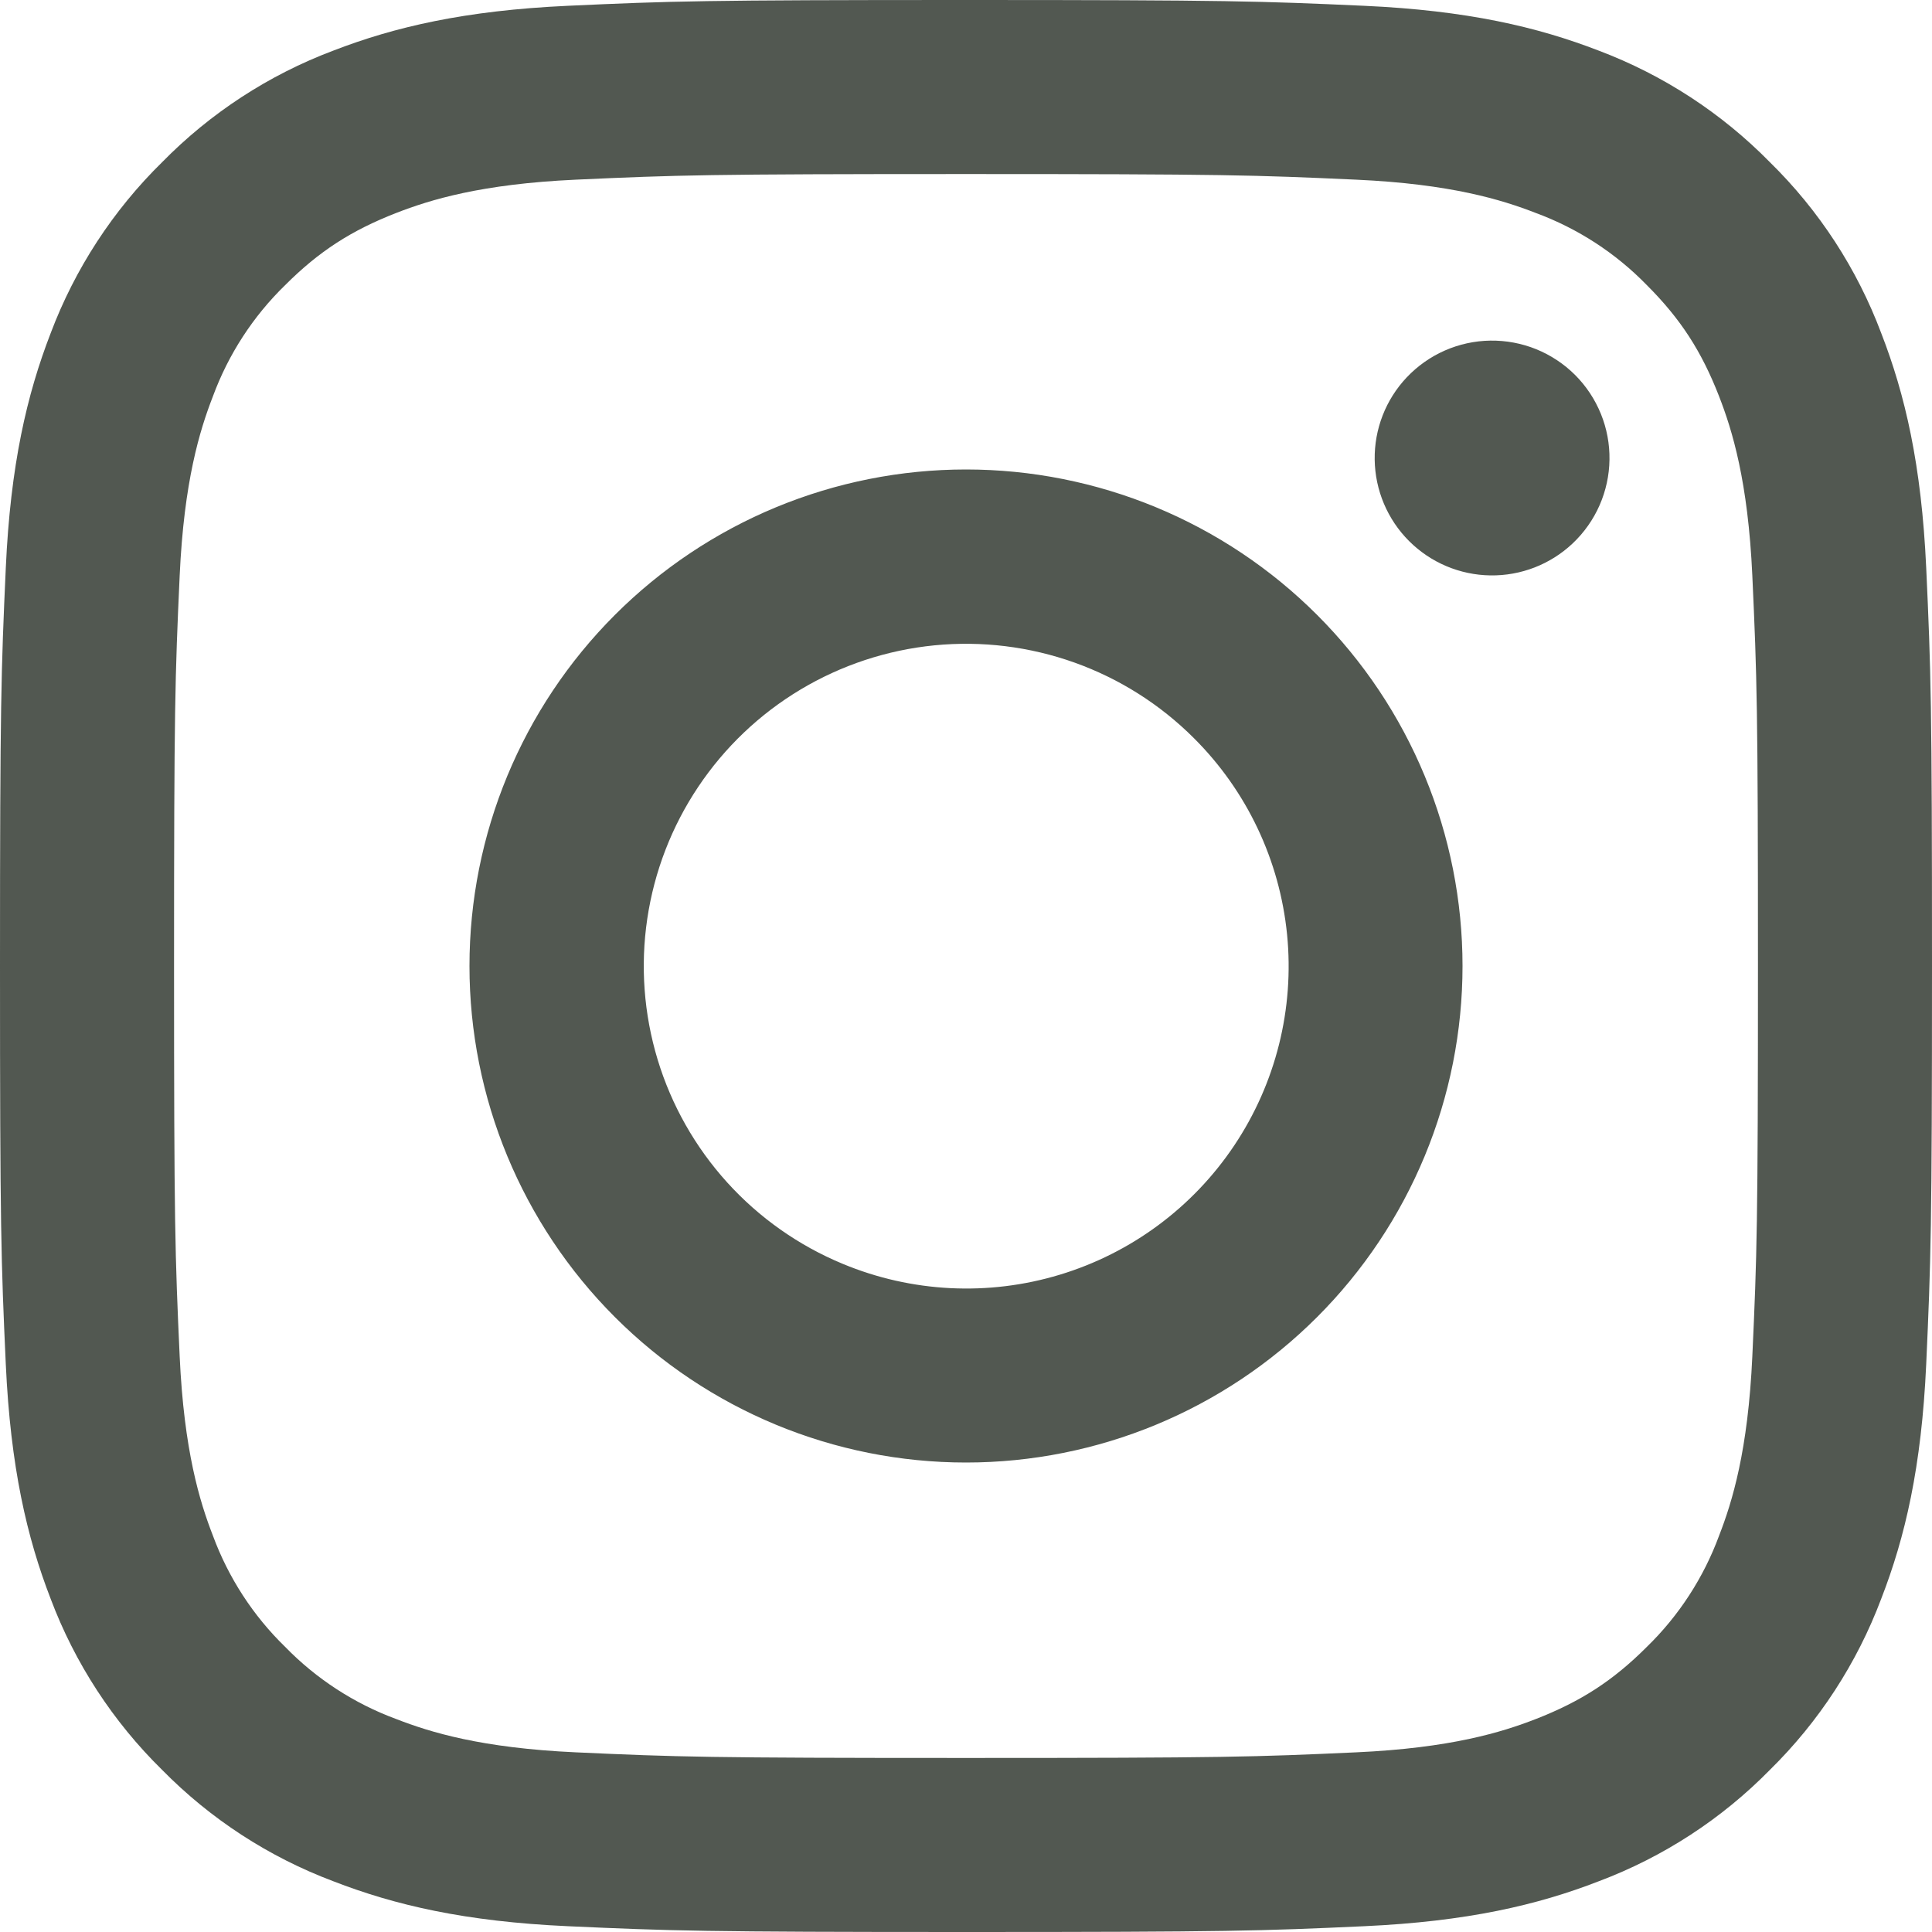 <svg width="80" height="80" viewBox="0 0 80 80" fill="none" xmlns="http://www.w3.org/2000/svg">
<path fill-rule="evenodd" clip-rule="evenodd" d="M23.509 0.24C27.774 0.044 29.134 0 40 0C50.865 0 52.225 0.047 56.487 0.24C60.749 0.433 63.658 1.113 66.204 2.098C68.869 3.105 71.287 4.68 73.287 6.716C75.324 8.713 76.895 11.127 77.898 13.796C78.887 16.342 79.564 19.251 79.76 23.506C79.956 27.778 80 29.138 80 40C80 50.865 79.953 52.225 79.76 56.491C79.567 60.745 78.887 63.654 77.898 66.2C76.894 68.869 75.321 71.288 73.287 73.287C71.287 75.324 68.869 76.895 66.204 77.898C63.658 78.887 60.749 79.564 56.495 79.76C52.225 79.956 50.865 80 40 80C29.134 80 27.774 79.953 23.509 79.76C19.255 79.567 16.346 78.887 13.8 77.898C11.131 76.894 8.712 75.321 6.713 73.287C4.678 71.29 3.103 68.872 2.098 66.204C1.113 63.658 0.436 60.749 0.24 56.495C0.044 52.222 0 50.862 0 40C0 29.134 0.047 27.774 0.24 23.513C0.433 19.251 1.113 16.342 2.098 13.796C3.104 11.128 4.68 8.71 6.716 6.713C8.713 4.678 11.129 3.103 13.796 2.098C16.342 1.113 19.251 0.436 23.506 0.24H23.509ZM56.164 7.44C51.946 7.247 50.68 7.207 40 7.207C29.32 7.207 28.055 7.247 23.836 7.44C19.934 7.618 17.818 8.269 16.407 8.818C14.542 9.545 13.207 10.407 11.807 11.807C10.48 13.098 9.459 14.67 8.818 16.407C8.269 17.818 7.618 19.934 7.44 23.836C7.247 28.055 7.207 29.32 7.207 40C7.207 50.68 7.247 51.946 7.44 56.164C7.618 60.066 8.269 62.182 8.818 63.593C9.458 65.327 10.48 66.902 11.807 68.193C13.098 69.52 14.673 70.542 16.407 71.182C17.818 71.731 19.934 72.382 23.836 72.56C28.055 72.753 29.316 72.793 40 72.793C50.684 72.793 51.946 72.753 56.164 72.56C60.066 72.382 62.182 71.731 63.593 71.182C65.458 70.455 66.793 69.593 68.193 68.193C69.52 66.902 70.542 65.327 71.182 63.593C71.731 62.182 72.382 60.066 72.56 56.164C72.753 51.946 72.793 50.68 72.793 40C72.793 29.32 72.753 28.055 72.56 23.836C72.382 19.934 71.731 17.818 71.182 16.407C70.455 14.542 69.593 13.207 68.193 11.807C66.902 10.48 65.33 9.459 63.593 8.818C62.182 8.269 60.066 7.618 56.164 7.44ZM34.891 52.331C37.744 53.519 40.921 53.679 43.88 52.784C46.838 51.89 49.394 49.996 51.111 47.426C52.828 44.857 53.6 41.77 53.295 38.695C52.989 35.619 51.626 32.745 49.436 30.564C48.041 29.169 46.353 28.101 44.496 27.437C42.638 26.773 40.656 26.529 38.693 26.722C36.729 26.916 34.833 27.543 33.141 28.557C31.449 29.571 30.003 30.948 28.907 32.589C27.81 34.229 27.092 36.092 26.802 38.044C26.512 39.995 26.659 41.986 27.231 43.875C27.803 45.763 28.787 47.5 30.112 48.963C31.436 50.425 33.069 51.575 34.891 52.331ZM25.462 25.462C27.371 23.553 29.637 22.038 32.132 21.005C34.627 19.972 37.3 19.44 40 19.44C42.7 19.44 45.373 19.972 47.868 21.005C50.362 22.038 52.629 23.553 54.538 25.462C56.447 27.371 57.962 29.637 58.995 32.132C60.028 34.627 60.56 37.3 60.56 40C60.56 42.7 60.028 45.373 58.995 47.868C57.962 50.362 56.447 52.629 54.538 54.538C50.682 58.394 45.453 60.56 40 60.56C34.547 60.56 29.318 58.394 25.462 54.538C21.606 50.682 19.44 45.453 19.44 40C19.44 34.547 21.606 29.318 25.462 25.462ZM65.12 22.502C65.593 22.055 65.972 21.519 66.234 20.924C66.496 20.328 66.636 19.686 66.645 19.036C66.655 18.386 66.534 17.74 66.289 17.137C66.044 16.535 65.682 15.987 65.222 15.527C64.762 15.068 64.214 14.705 63.612 14.46C63.009 14.216 62.363 14.095 61.713 14.104C61.063 14.113 60.421 14.253 59.826 14.515C59.23 14.777 58.694 15.156 58.247 15.629C57.379 16.549 56.904 17.771 56.923 19.036C56.941 20.301 57.452 21.509 58.346 22.403C59.24 23.297 60.448 23.808 61.713 23.826C62.978 23.845 64.2 23.37 65.12 22.502Z" fill="#0C150A" fill-opacity="0.71"/>
</svg>
